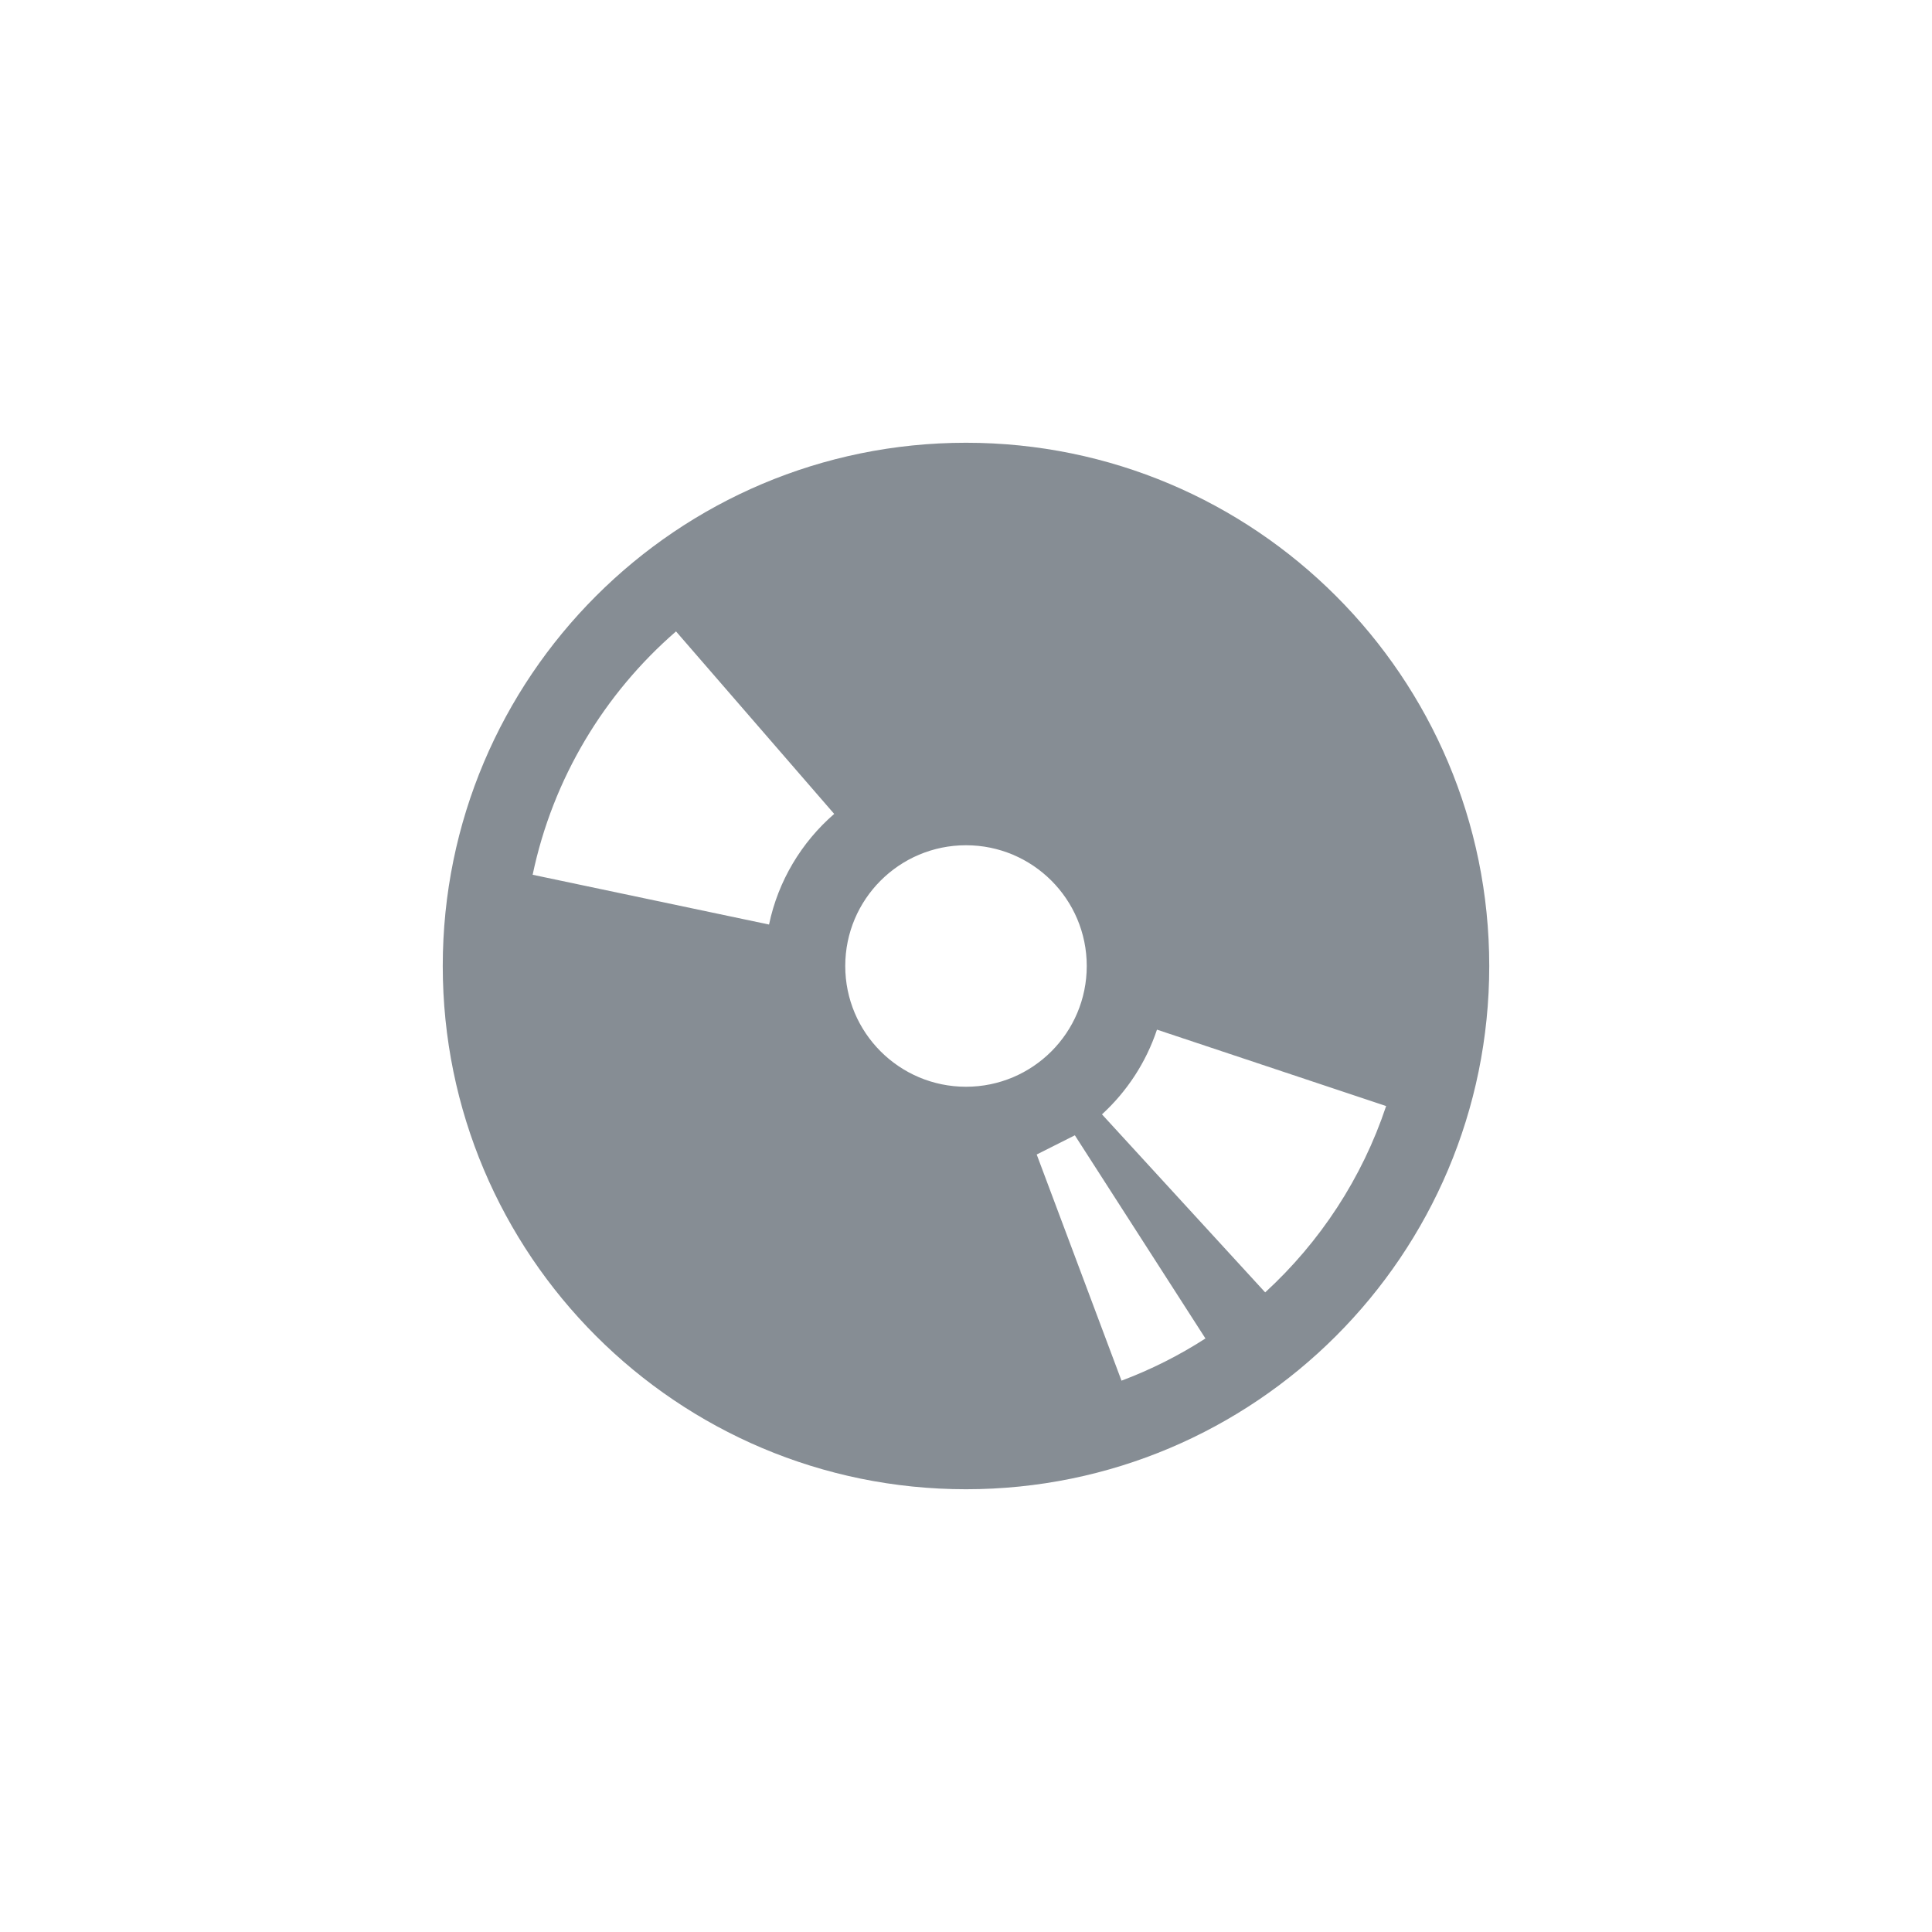 <?xml version="1.0" encoding="utf-8"?>
<svg width="76px" height="76px" viewBox="0 0 76 76" xmlns="http://www.w3.org/2000/svg" xmlns:xlink="http://www.w3.org/1999/xlink" version="1.1" baseProfile="full" enable-background="new 0 0 76.00 76.00" xml:space="preserve">
	<path fill="#868d94" fill-opacity="1" strokeWidth="0.2" strokeLinejoin="round" d="M 38,17.417C 49.368,17.417 58.583,26.632 58.583,38C 58.583,49.368 49.368,58.583 38,58.583C 26.632,58.583 17.417,49.368 17.417,38C 17.417,26.632 26.632,17.417 38,17.417 Z M 38,33.25C 35.377,33.25 33.25,35.377 33.25,38C 33.25,40.623 35.377,42.75 38,42.75C 40.623,42.75 42.75,40.623 42.75,38C 42.75,35.377 40.623,33.25 38,33.25 Z M 49.769,50.839C 51.925,48.861 53.582,46.348 54.527,43.509L 45.512,40.504C 45.083,41.794 44.33,42.937 43.349,43.836L 49.769,50.839 Z M 44.117,54.312C 45.282,53.875 46.388,53.317 47.419,52.652L 42.282,44.66L 40.781,45.415L 44.117,54.312 Z M 26.593,24.838C 23.773,27.284 21.747,30.621 20.953,34.411L 30.252,36.369C 30.612,34.646 31.533,33.129 32.815,32.017L 26.593,24.838 Z "/>
</svg>
